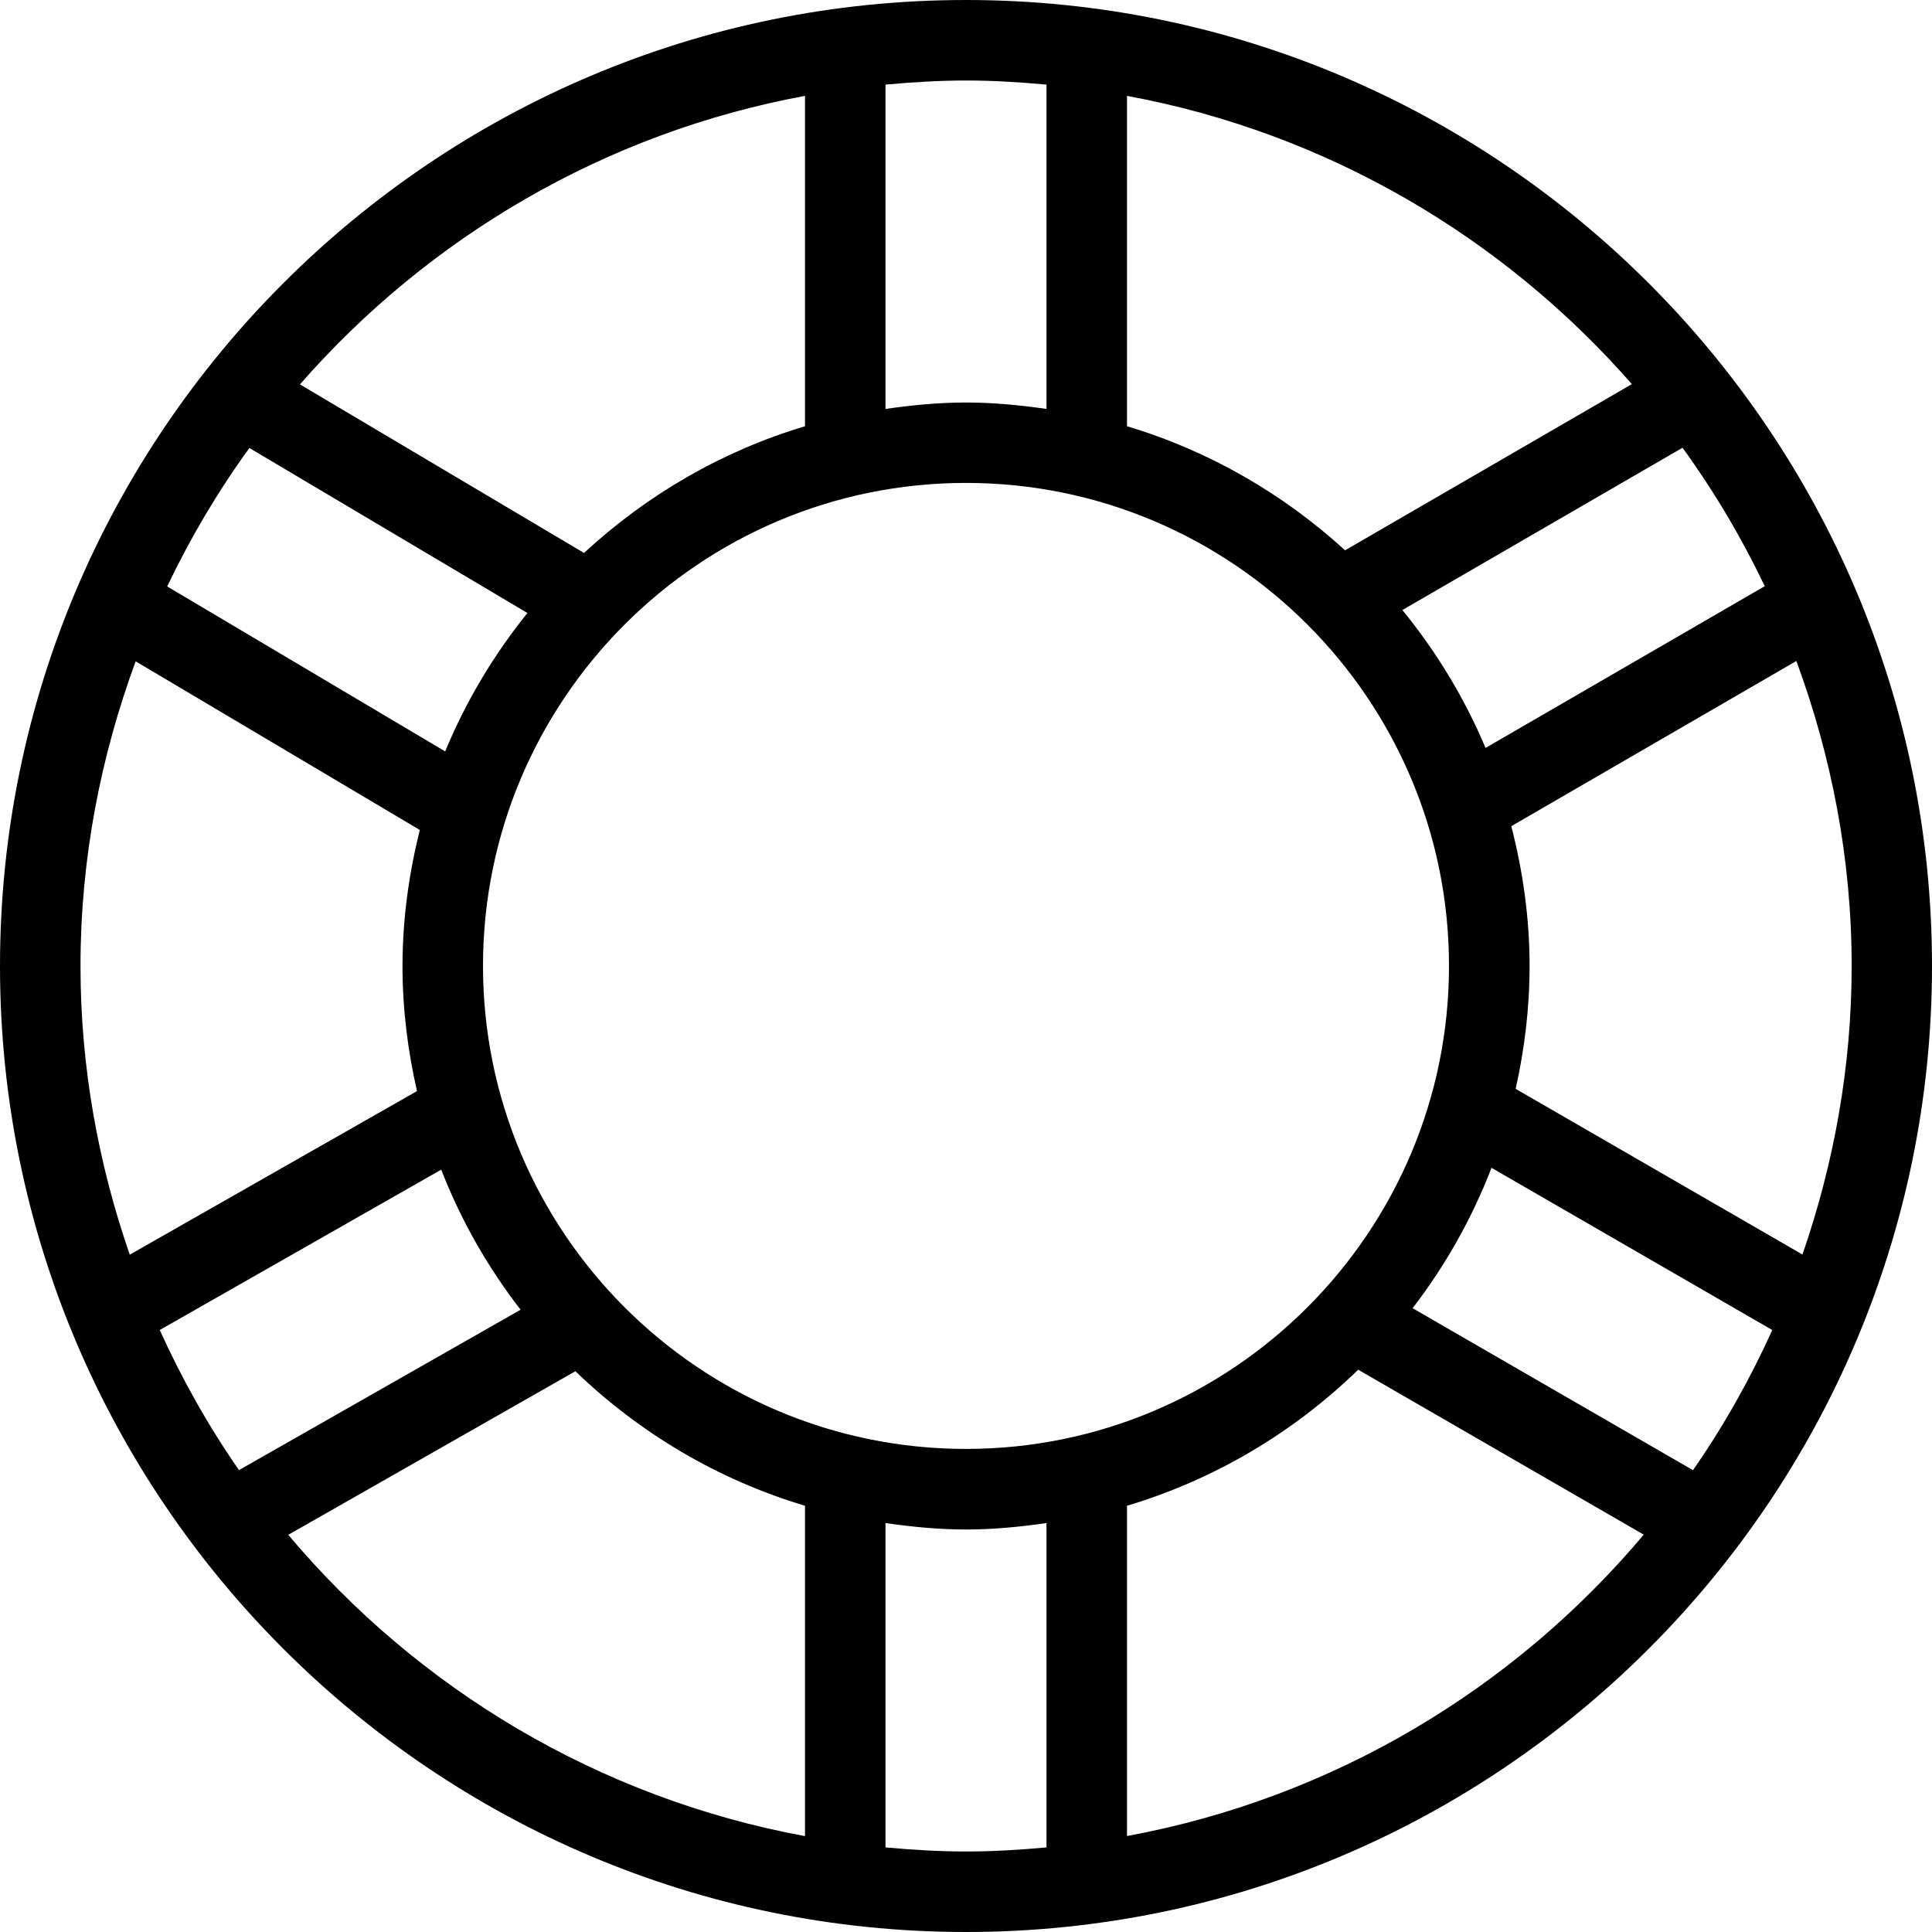 <?xml version="1.0" encoding="UTF-8"?>
<svg xmlns="http://www.w3.org/2000/svg" id="Layer_1" data-name="Layer 1" viewBox="0 0 24 24">
  <path d="M12,0C5.383,0,0,5.383,0,12s5.383,12,12,12,12-5.383,12-12S18.617,0,12,0Zm10.389,15.583l-3.561-2.057c.11-.492,.173-1.001,.173-1.526,0-.601-.084-1.181-.227-1.737l3.541-2.052c.436,1.183,.687,2.456,.687,3.789,0,1.256-.222,2.458-.611,3.583Zm-1.358,2.68l-3.483-2.012c.406-.528,.737-1.114,.98-1.744l3.488,2.015c-.277,.612-.605,1.195-.985,1.741Zm-9.031-.264c-3.309,0-6-2.691-6-6s2.691-6,6-6,6,2.691,6,6-2.691,6-6,6Zm-10.016-1.477l3.497-1.992c.245,.63,.579,1.214,.986,1.74l-3.498,1.992c-.38-.546-.708-1.129-.985-1.741ZM3.098,5.565l3.454,2.05c-.418,.518-.764,1.096-1.022,1.719l-3.453-2.049c.289-.606,.63-1.181,1.021-1.72Zm18.824,1.717l-3.468,2.009c-.262-.622-.612-1.197-1.033-1.713l3.48-2.016c.391,.539,.732,1.114,1.021,1.719Zm-1.651-2.51l-3.562,2.064c-.768-.701-1.688-1.236-2.709-1.541V1.191c2.483,.459,4.671,1.753,6.271,3.58ZM13,1.051V5.08c-.328-.047-.66-.08-1-.08s-.672,.033-1,.08V1.051c.33-.03,.662-.051,1-.051s.67,.021,1,.051Zm-3,.14V5.295c-1.037,.31-1.97,.857-2.745,1.574l-3.529-2.094c1.6-1.829,3.789-3.125,6.274-3.584ZM1.685,8.215l3.53,2.095c-.135,.543-.215,1.107-.215,1.691,0,.534,.066,1.053,.18,1.553l-3.568,2.032c-.39-1.126-.612-2.328-.612-3.585,0-1.332,.25-2.603,.685-3.785Zm1.896,10.851l3.567-2.032c.795,.766,1.767,1.347,2.852,1.671v4.104c-2.558-.472-4.808-1.827-6.419-3.743Zm7.419,3.883v-4.029c.328,.047,.66,.08,1,.08s.672-.033,1-.08v4.029c-.33,.03-.662,.051-1,.051s-.67-.021-1-.051Zm3-.14v-4.104c1.093-.327,2.074-.914,2.872-1.69l3.547,2.049c-1.611,1.916-3.861,3.272-6.42,3.744Z"/>
</svg>
